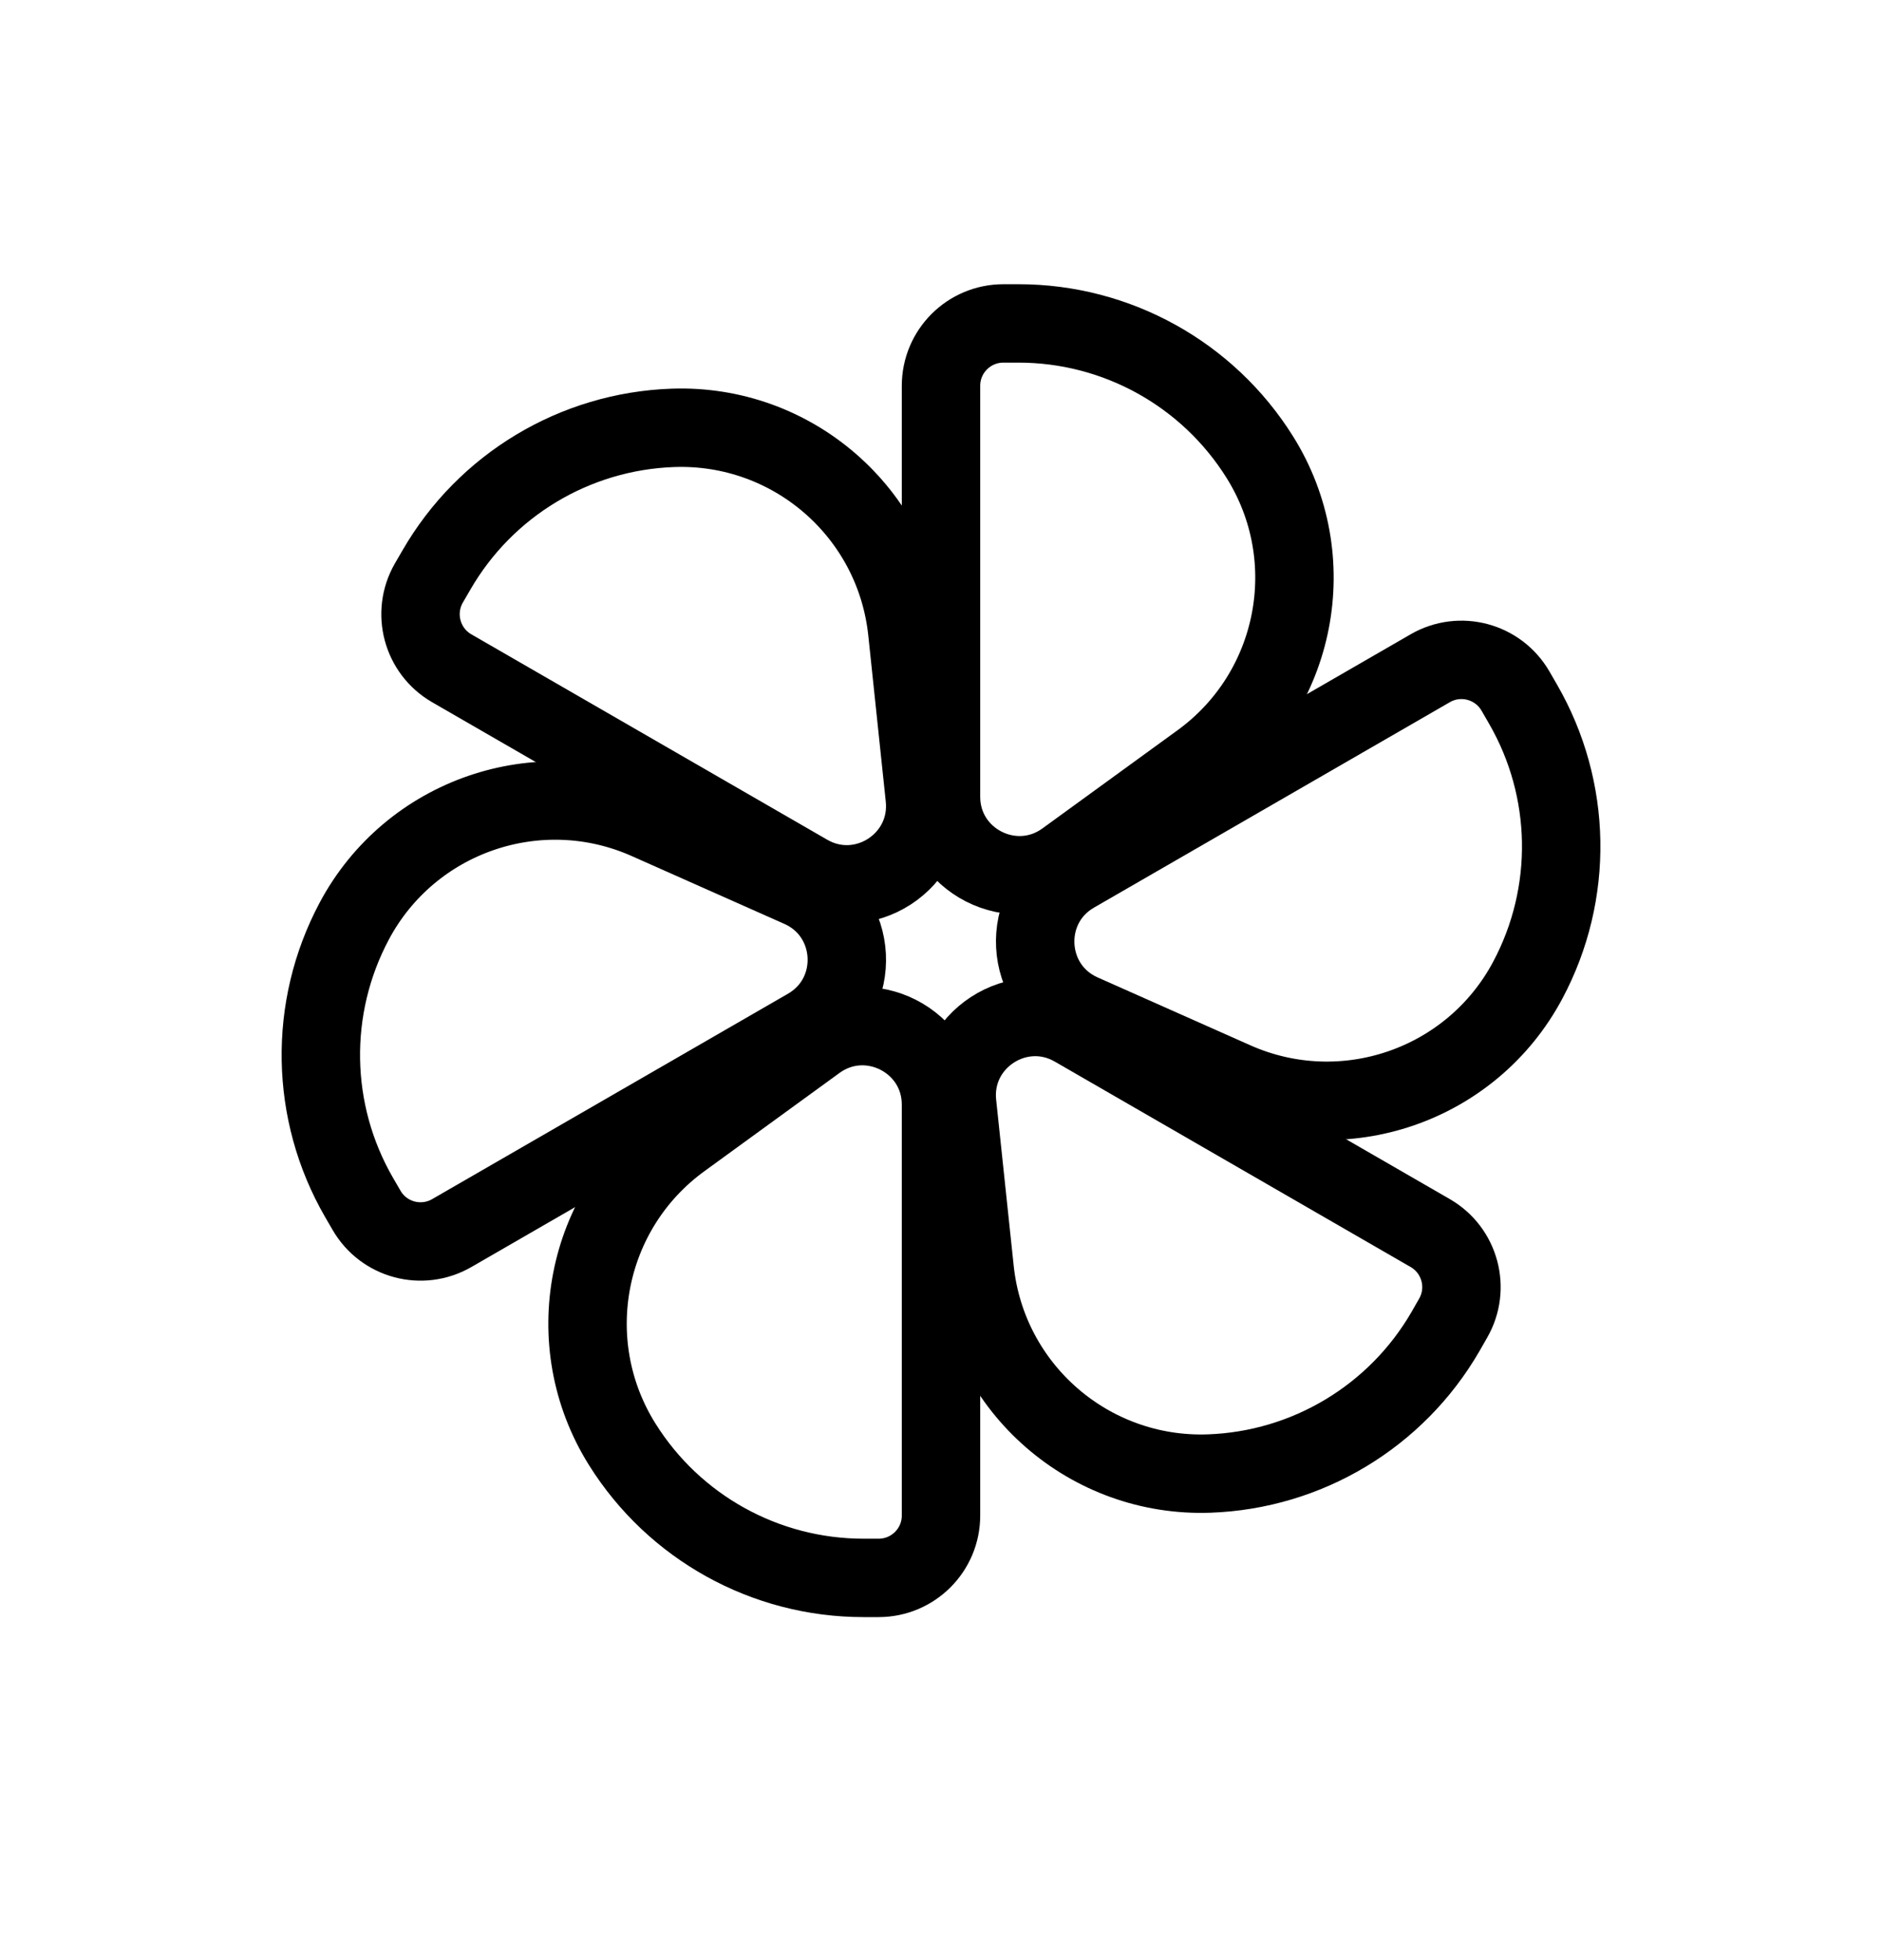 <svg width="24" height="25" viewBox="0 0 24 25" fill="none" xmlns="http://www.w3.org/2000/svg">
<path d="M13.701 11.143L18.239 8.523C18.62 8.303 19.106 8.434 19.326 8.814L19.423 8.982C20.048 10.065 20.072 11.394 19.484 12.499C18.769 13.845 17.134 14.408 15.742 13.789L13.794 12.923C13.048 12.591 12.993 11.552 13.701 11.143Z" stroke="currentColor" stroke-linecap="round" stroke-linejoin="round"/>
<path d="M12 14.089V19.33C12 19.769 11.644 20.125 11.204 20.125H11.011C9.76 20.125 8.597 19.481 7.934 18.42C7.126 17.127 7.456 15.43 8.688 14.534L10.412 13.28C11.073 12.8 12 13.272 12 14.089Z" stroke="currentColor" stroke-linecap="round" stroke-linejoin="round"/>
<path d="M13.701 13.107L18.239 15.727C18.62 15.947 18.75 16.434 18.53 16.814L18.434 16.982C17.808 18.065 16.669 18.75 15.418 18.794C13.895 18.847 12.59 17.713 12.43 16.198L12.206 14.078C12.12 13.265 12.993 12.698 13.701 13.107Z" stroke="currentColor" stroke-linecap="round" stroke-linejoin="round"/>
<path d="M10.299 13.107L5.761 15.727C5.38 15.947 4.894 15.817 4.674 15.436L4.577 15.269C3.952 14.185 3.929 12.856 4.516 11.751C5.231 10.405 6.866 9.842 8.258 10.461L10.206 11.327C10.952 11.659 11.007 12.698 10.299 13.107Z" stroke="currentColor" stroke-linecap="round" stroke-linejoin="round"/>
<path d="M10.299 11.143L5.76 8.523C5.38 8.303 5.25 7.817 5.469 7.436L5.566 7.269C6.192 6.185 7.331 5.501 8.581 5.457C10.105 5.403 11.41 6.537 11.57 8.053L11.793 10.172C11.879 10.985 11.007 11.552 10.299 11.143Z" stroke="currentColor" stroke-linecap="round" stroke-linejoin="round"/>
<path d="M12 10.162V4.921C12 4.481 12.356 4.125 12.796 4.125H12.989C14.24 4.125 15.403 4.77 16.066 5.831C16.874 7.123 16.544 8.82 15.312 9.717L13.588 10.97C12.927 11.451 12 10.979 12 10.162Z" stroke="currentColor" stroke-linecap="round" stroke-linejoin="round"/>
</svg>
